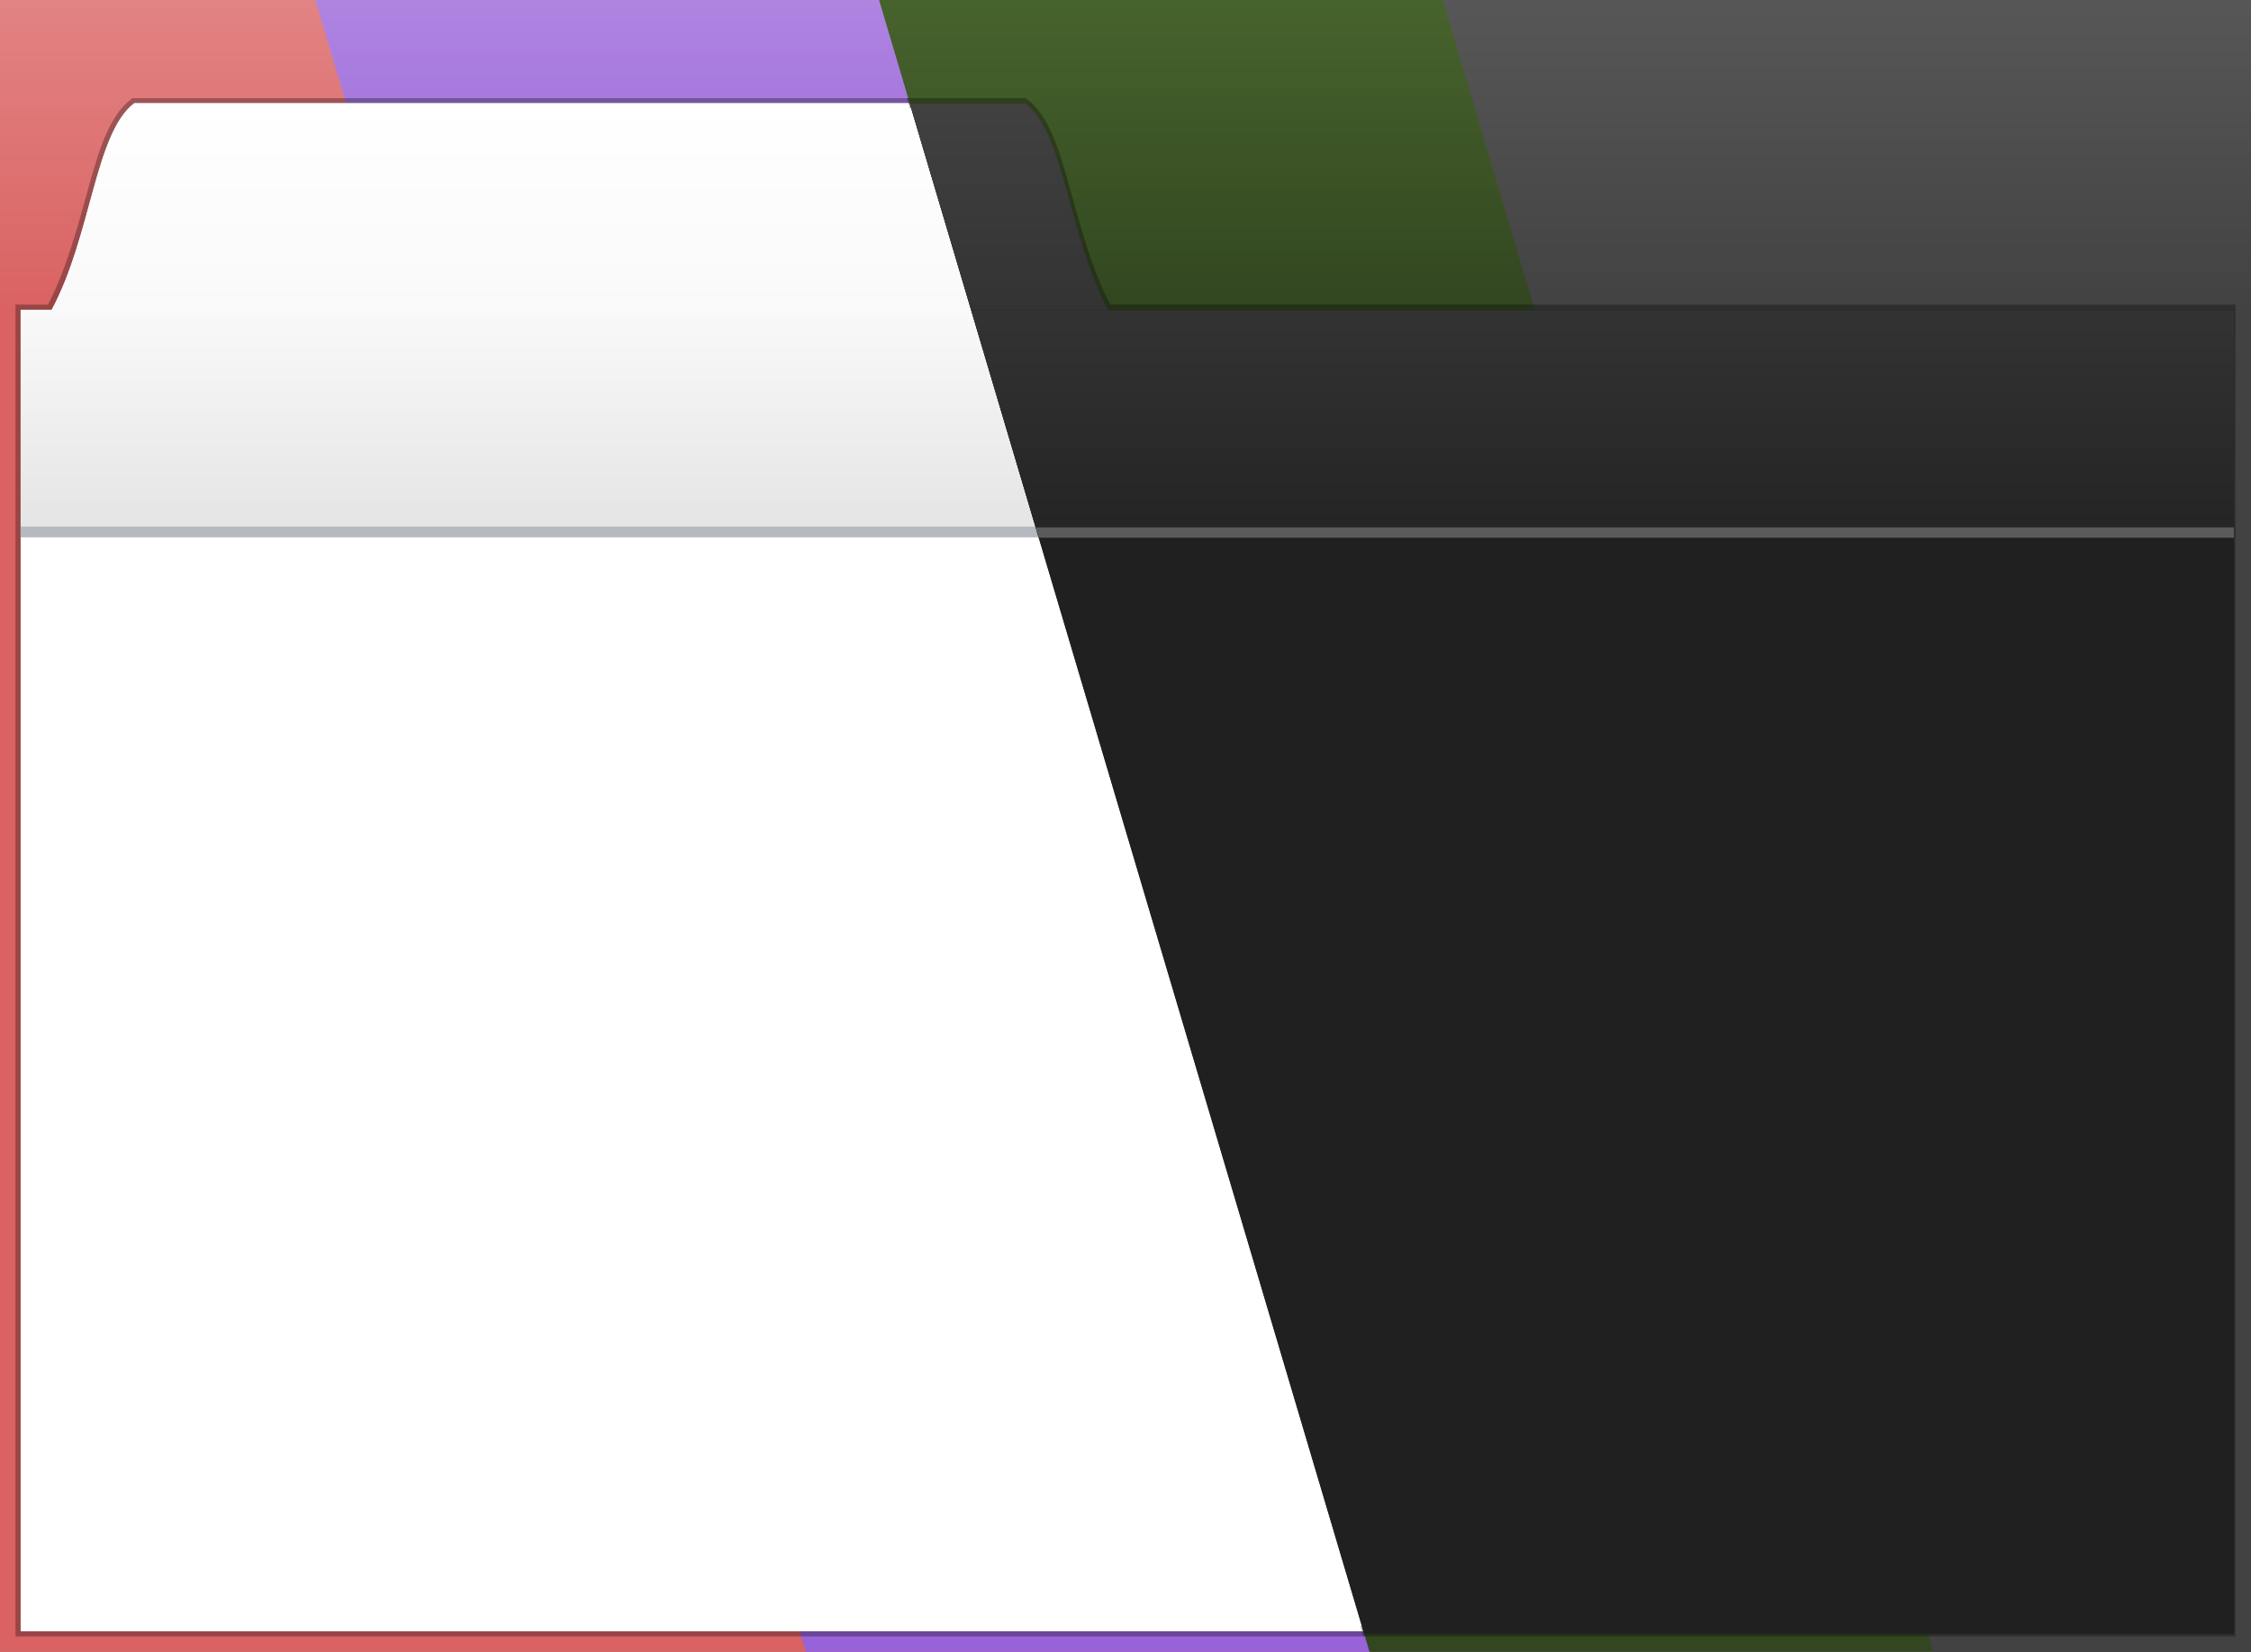 <svg width="218" height="160" version="1.1" viewBox="0 0 57.679 42.333" xmlns="http://www.w3.org/2000/svg">
    <rect x="0" y="0" width="57.679" height="42.333" fill="#808080" stroke="none"/>
    <defs>
        <linearGradient id="linearGradient2142" x2="0" y2="7.938" gradientUnits="userSpaceOnUse">
            <stop stop-color="#e28383" offset="0"/>
            <stop stop-color="#da6262" offset="1"/>
        </linearGradient>
        <linearGradient id="linearGradient2456" x2="0" y2="7.938" gradientTransform="scale(3.78)" gradientUnits="userSpaceOnUse">
            <stop stop-color="#47632c" offset="0"/>
            <stop stop-color="#324620" offset="1"/>
        </linearGradient>
        <linearGradient id="linearGradient2456-6" x2="0" y2="7.938" gradientTransform="scale(3.78)" gradientUnits="userSpaceOnUse">
            <stop stop-color="#575757" offset="0"/>
            <stop stop-color="#424242" offset="1"/>
        </linearGradient>
        <linearGradient id="linearGradient2142-8" x2="0" y2="7.938" gradientTransform="scale(3.78)" gradientUnits="userSpaceOnUse">
            <stop stop-color="#ae84e1" offset="0"/>
            <stop stop-color="#9863d9" offset="1"/>
        </linearGradient>
        <linearGradient id="linearGradient2158-6" x1=".529" x2=".529" y1="7.937" y2="13.758" gradientUnits="userSpaceOnUse">
            <stop stop-color="#f9f9f9" offset="0"/>
            <stop stop-color="#e4e4e4" offset="1"/>
        </linearGradient>
        <linearGradient id="linearGradient2150-1" x1="1.323" x2="1.323" y1="2.646" y2="7.938" gradientUnits="userSpaceOnUse">
            <stop stop-color="#fff" offset="0"/>
            <stop stop-color="#f9f9f9" offset="1"/>
        </linearGradient>
        <linearGradient id="linearGradient2427-7" x1="1.323" x2="1.323" y1="2.646" y2="7.938" gradientTransform="scale(3.78)" gradientUnits="userSpaceOnUse">
            <stop stop-color="#414141" offset="0"/>
            <stop stop-color="#333" offset="1"/>
        </linearGradient>
        <linearGradient id="linearGradient2429" x1=".529" x2=".529" y1="7.937" y2="13.758" gradientTransform="scale(3.78)" gradientUnits="userSpaceOnUse">
            <stop stop-color="#333" offset="0"/>
            <stop stop-color="#242424" offset="1"/>
        </linearGradient>
    </defs>
    <rect width="57.679" height="42.333" fill="url(#linearGradient2142)" style="paint-order:stroke fill markers"/>
    <g stroke-width="3.78">
        <path transform="scale(.265)" d="m30.5 0 47.5 160h140v-160z" fill="url(#linearGradient2142-8)" style="paint-order:stroke fill markers"/>
        <g stroke-width="1">
            <path d="m3.395 2.514-0.035 0.027c-0.56 0.426-0.822 1.294-1.098 2.285-0.269 0.968-0.551 2.055-1.031 2.979h-0.834v34.131h56.887v-34.131h-28.834c-0.481-0.923-0.762-2.011-1.031-2.979-0.276-0.991-0.537-1.859-1.098-2.285l-0.037-0.027h-19.33zm0.113 0.264h22.662c0.439 0.348 0.721 1.146 0.992 2.119 0.274 0.985 0.554 2.125 1.078 3.104l0.037 0.07h28.74v33.602h-56.355v-33.602h0.74l0.037-0.07c0.525-0.978 0.802-2.119 1.076-3.104 0.271-0.973 0.553-1.771 0.992-2.119z" color="#000000" color-rendering="auto" dominant-baseline="auto" fill-opacity=".3" image-rendering="auto" shape-rendering="auto" solid-color="#000000" stop-color="#000000" style="font-feature-settings:normal;font-variant-alternates:normal;font-variant-caps:normal;font-variant-east-asian:normal;font-variant-ligatures:normal;font-variant-numeric:normal;font-variant-position:normal;font-variation-settings:normal;inline-size:0;isolation:auto;mix-blend-mode:normal;paint-order:stroke fill markers;shape-margin:0;shape-padding:0;text-decoration-color:#000000;text-decoration-line:none;text-decoration-style:solid;text-indent:0;text-orientation:mixed;text-transform:none;white-space:normal"/>
            <path d="m3.44 2.646c-1.008 0.767-1.09 3.377-2.117 5.292h-0.794v33.867h56.621v-33.867h-28.794c-1.027-1.915-1.109-4.525-2.117-5.292h-19.285z" color="#000000" color-rendering="auto" dominant-baseline="auto" fill="#fff" image-rendering="auto" shape-rendering="auto" solid-color="#000000" stop-color="#000000" style="font-feature-settings:normal;font-variant-alternates:normal;font-variant-caps:normal;font-variant-east-asian:normal;font-variant-ligatures:normal;font-variant-numeric:normal;font-variant-position:normal;font-variation-settings:normal;inline-size:0;isolation:auto;mix-blend-mode:normal;paint-order:stroke fill markers;shape-margin:0;shape-padding:0;text-decoration-color:#000000;text-decoration-line:none;text-decoration-style:solid;text-indent:0;text-orientation:mixed;text-transform:none;white-space:normal"/>
            <path d="m0.529 7.937h56.621v5.821h-56.621z" fill="#202020" style="paint-order:stroke fill markers"/>
            <path d="m3.44 2.646c-1.008 0.767-1.09 3.404-2.117 5.318h27.033c-1.027-1.915-1.109-4.551-2.117-5.318h-19.285z" fill="url(#linearGradient2150-1)"/>
            <rect x=".529" y="7.938" width="56.621" height="5.821" fill="url(#linearGradient2158-6)" style="paint-order:stroke fill markers"/>
            <rect x=".529" y="13.494" width="56.621" height=".265" fill="#b6bac0" style="paint-order:stroke fill markers"/>
        </g>
    </g>
    <path transform="scale(.265)" d="m85 0 47.5 160h85.5v-160z" fill="url(#linearGradient2456)" style="paint-order:stroke fill markers"/>
    <path transform="scale(.265)" d="m139.5 0 47.5 160h31v-160z" fill="url(#linearGradient2456-6)" style="paint-order:stroke fill markers"/>
    <path d="m23.236 2.514 0.078 0.264h2.856c0.439 0.348 0.721 1.146 0.992 2.119 0.274 0.985 0.553 2.126 1.078 3.104l0.037 0.07h28.74v33.602h-22.157l0.078 0.264h22.344v-34.131h-28.834c-0.481-0.923-0.762-2.011-1.031-2.979-0.276-0.991-0.537-1.859-1.098-2.285l-0.037-0.027z" color="#000000" color-rendering="auto" dominant-baseline="auto" fill-opacity=".3" image-rendering="auto" shape-rendering="auto" solid-color="#000000" stop-color="#000000" stroke-width=".265" style="font-feature-settings:normal;font-variant-alternates:normal;font-variant-caps:normal;font-variant-east-asian:normal;font-variant-ligatures:normal;font-variant-numeric:normal;font-variant-position:normal;font-variation-settings:normal;inline-size:0;isolation:auto;mix-blend-mode:normal;paint-order:stroke fill markers;shape-margin:0;shape-padding:0;text-decoration-color:#000000;text-decoration-line:none;text-decoration-style:solid;text-indent:0;text-orientation:mixed;text-transform:none;white-space:normal"/>
    <path transform="scale(.265)" d="m87.969 10 43.938 148h84.094v-128h-108.828c-3.881-7.236-4.19-17.101-8-20z" color="#000000" color-rendering="auto" dominant-baseline="auto" fill="#202020" image-rendering="auto" shape-rendering="auto" solid-color="#000000" stop-color="#000000" style="font-feature-settings:normal;font-variant-alternates:normal;font-variant-caps:normal;font-variant-east-asian:normal;font-variant-ligatures:normal;font-variant-numeric:normal;font-variant-position:normal;font-variation-settings:normal;inline-size:0;isolation:auto;mix-blend-mode:normal;paint-order:stroke fill markers;shape-margin:0;shape-padding:0;text-decoration-color:#000000;text-decoration-line:none;text-decoration-style:solid;text-indent:0;text-orientation:mixed;text-transform:none;white-space:normal"/>
    <path transform="scale(.265)" d="m87.969 10 5.938 20h13.266c-3.881-7.236-4.19-17.101-8-20z" fill="url(#linearGradient2427-7)"/>
    <path transform="scale(.265)" d="m93.906 30 6.531 22h115.562v-22z" fill="url(#linearGradient2429)" style="paint-order:stroke fill markers"/>
    <path transform="scale(.265)" d="m100.141 51 0.297 1h115.562v-1z" fill="#5b5b5b" style="paint-order:stroke fill markers"/>
</svg>
